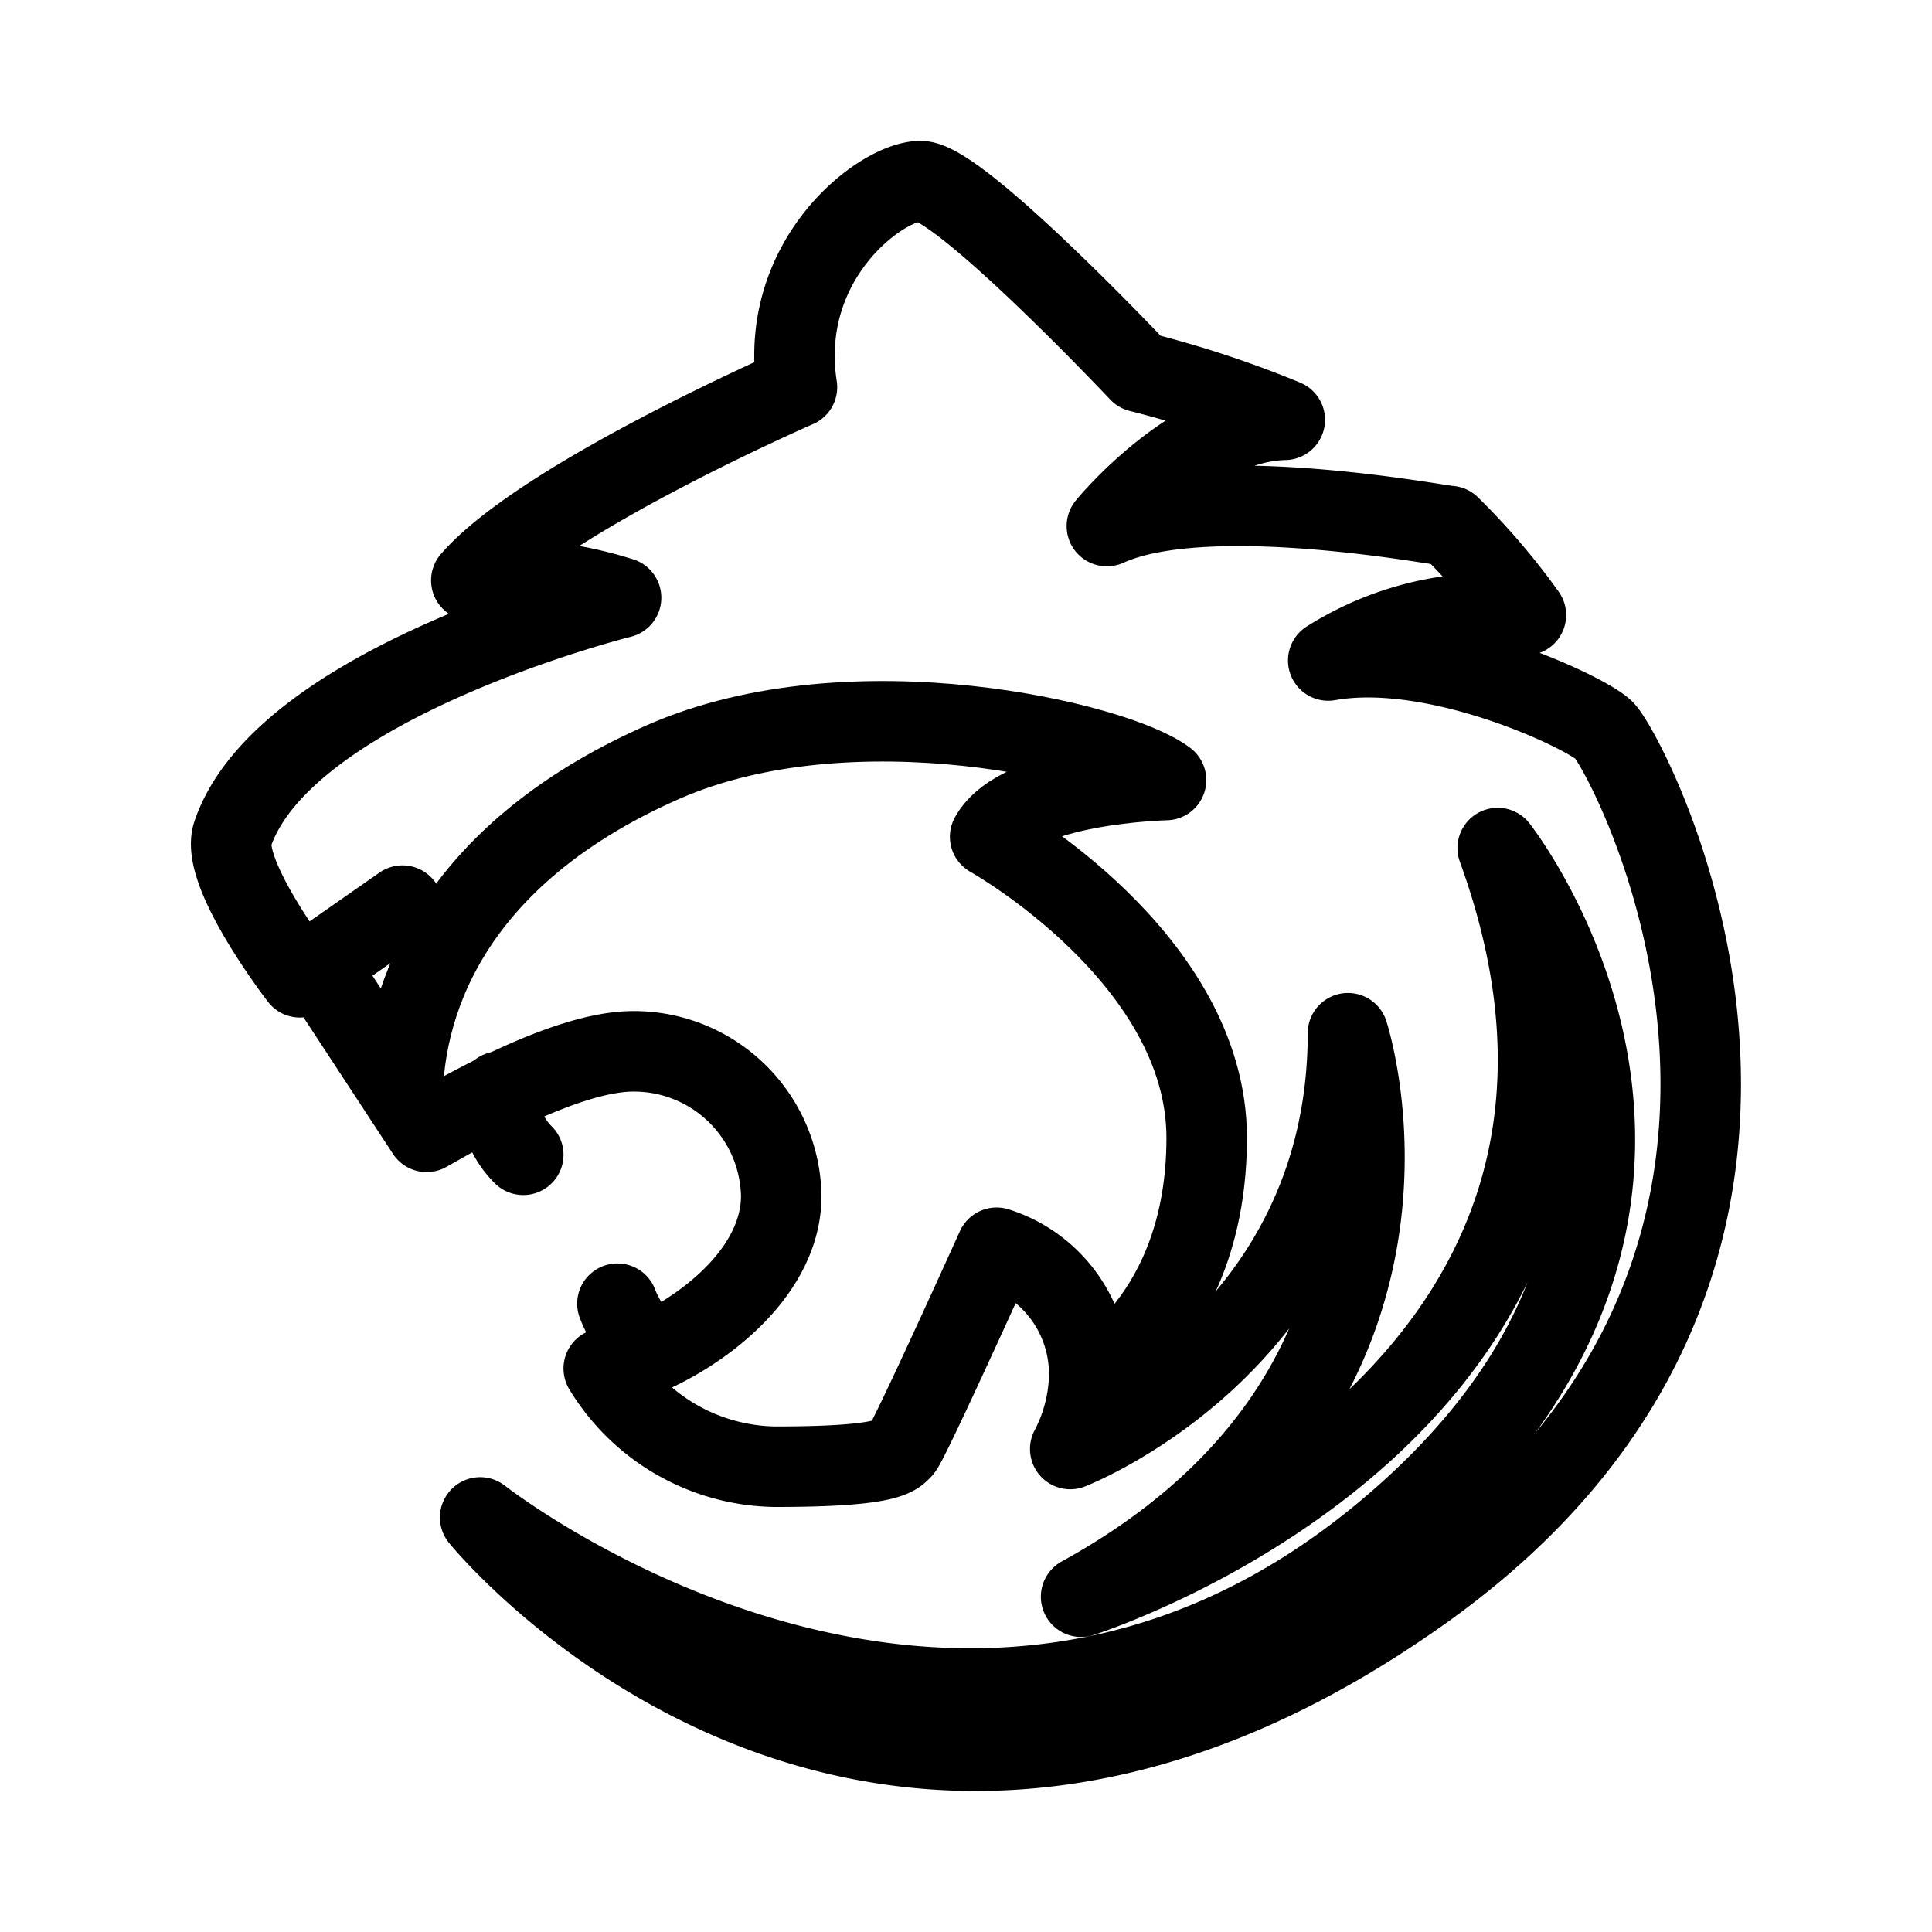 <svg xmlns="http://www.w3.org/2000/svg" viewBox="0 0 48 48"><defs><style>.a{stroke-width:2px;stroke-width:2px;fill:none;stroke:#000;stroke-linecap:round;stroke-linejoin:round;}</style></defs><path class="a" d="M10,22.5,7.45,24.28s-2-2.59-1.67-3.56c1.28-3.78,9.65-5.87,9.65-5.87a9.83,9.83,0,0,0-3.72-.43c1.78-2.05,8.09-4.8,8.09-4.8-.49-3.18,2.1-5.12,3.07-5.12s5.44,4.74,5.44,4.74a26.08,26.08,0,0,1,3.61,1.19c-2.31.05-4.42,2.64-4.42,2.64,2.48-1.13,8.31,0,8.52,0a16.87,16.87,0,0,1,1.89,2.21A7.6,7.6,0,0,0,33,16.41c2.7-.48,6.42,1.3,6.85,1.73.63.63,7.21,13.05-4.53,21.39C21.41,49.42,11.93,37.7,11.93,37.7s11.75,9.27,22.42.43c9.87-8.17,2.86-17.06,2.86-17.06,5,13.75-10.35,18.6-10.35,18.6,9.51-5.23,6.63-14,6.63-14,0,7.66-6.9,10.33-6.9,10.33a4.11,4.11,0,0,0,.47-1.77A3.29,3.29,0,0,0,24.76,31s-2.19,4.85-2.35,5-.24.44-3.15.44A5.06,5.06,0,0,1,15,34c1.54-.28,4.41-2,4.41-4.29a3.66,3.66,0,0,0-3.68-3.59c-1.7,0-4.36,1.57-5.13,2L7.9,24"/><path class="a" d="M10,27.17c.09-2.94,1.79-6.18,6.48-8.24s11.28-.48,12.49.45c0,0-3.64.08-4.37,1.41,0,0,5.38,3,5.38,7.48s-2.91,6-2.91,6"/><path class="a" d="M13,28.69a2,2,0,0,1-.59-1.57"/><path class="a" d="M15.34,32.39a2.88,2.88,0,0,0,.85,1.18"/></svg>